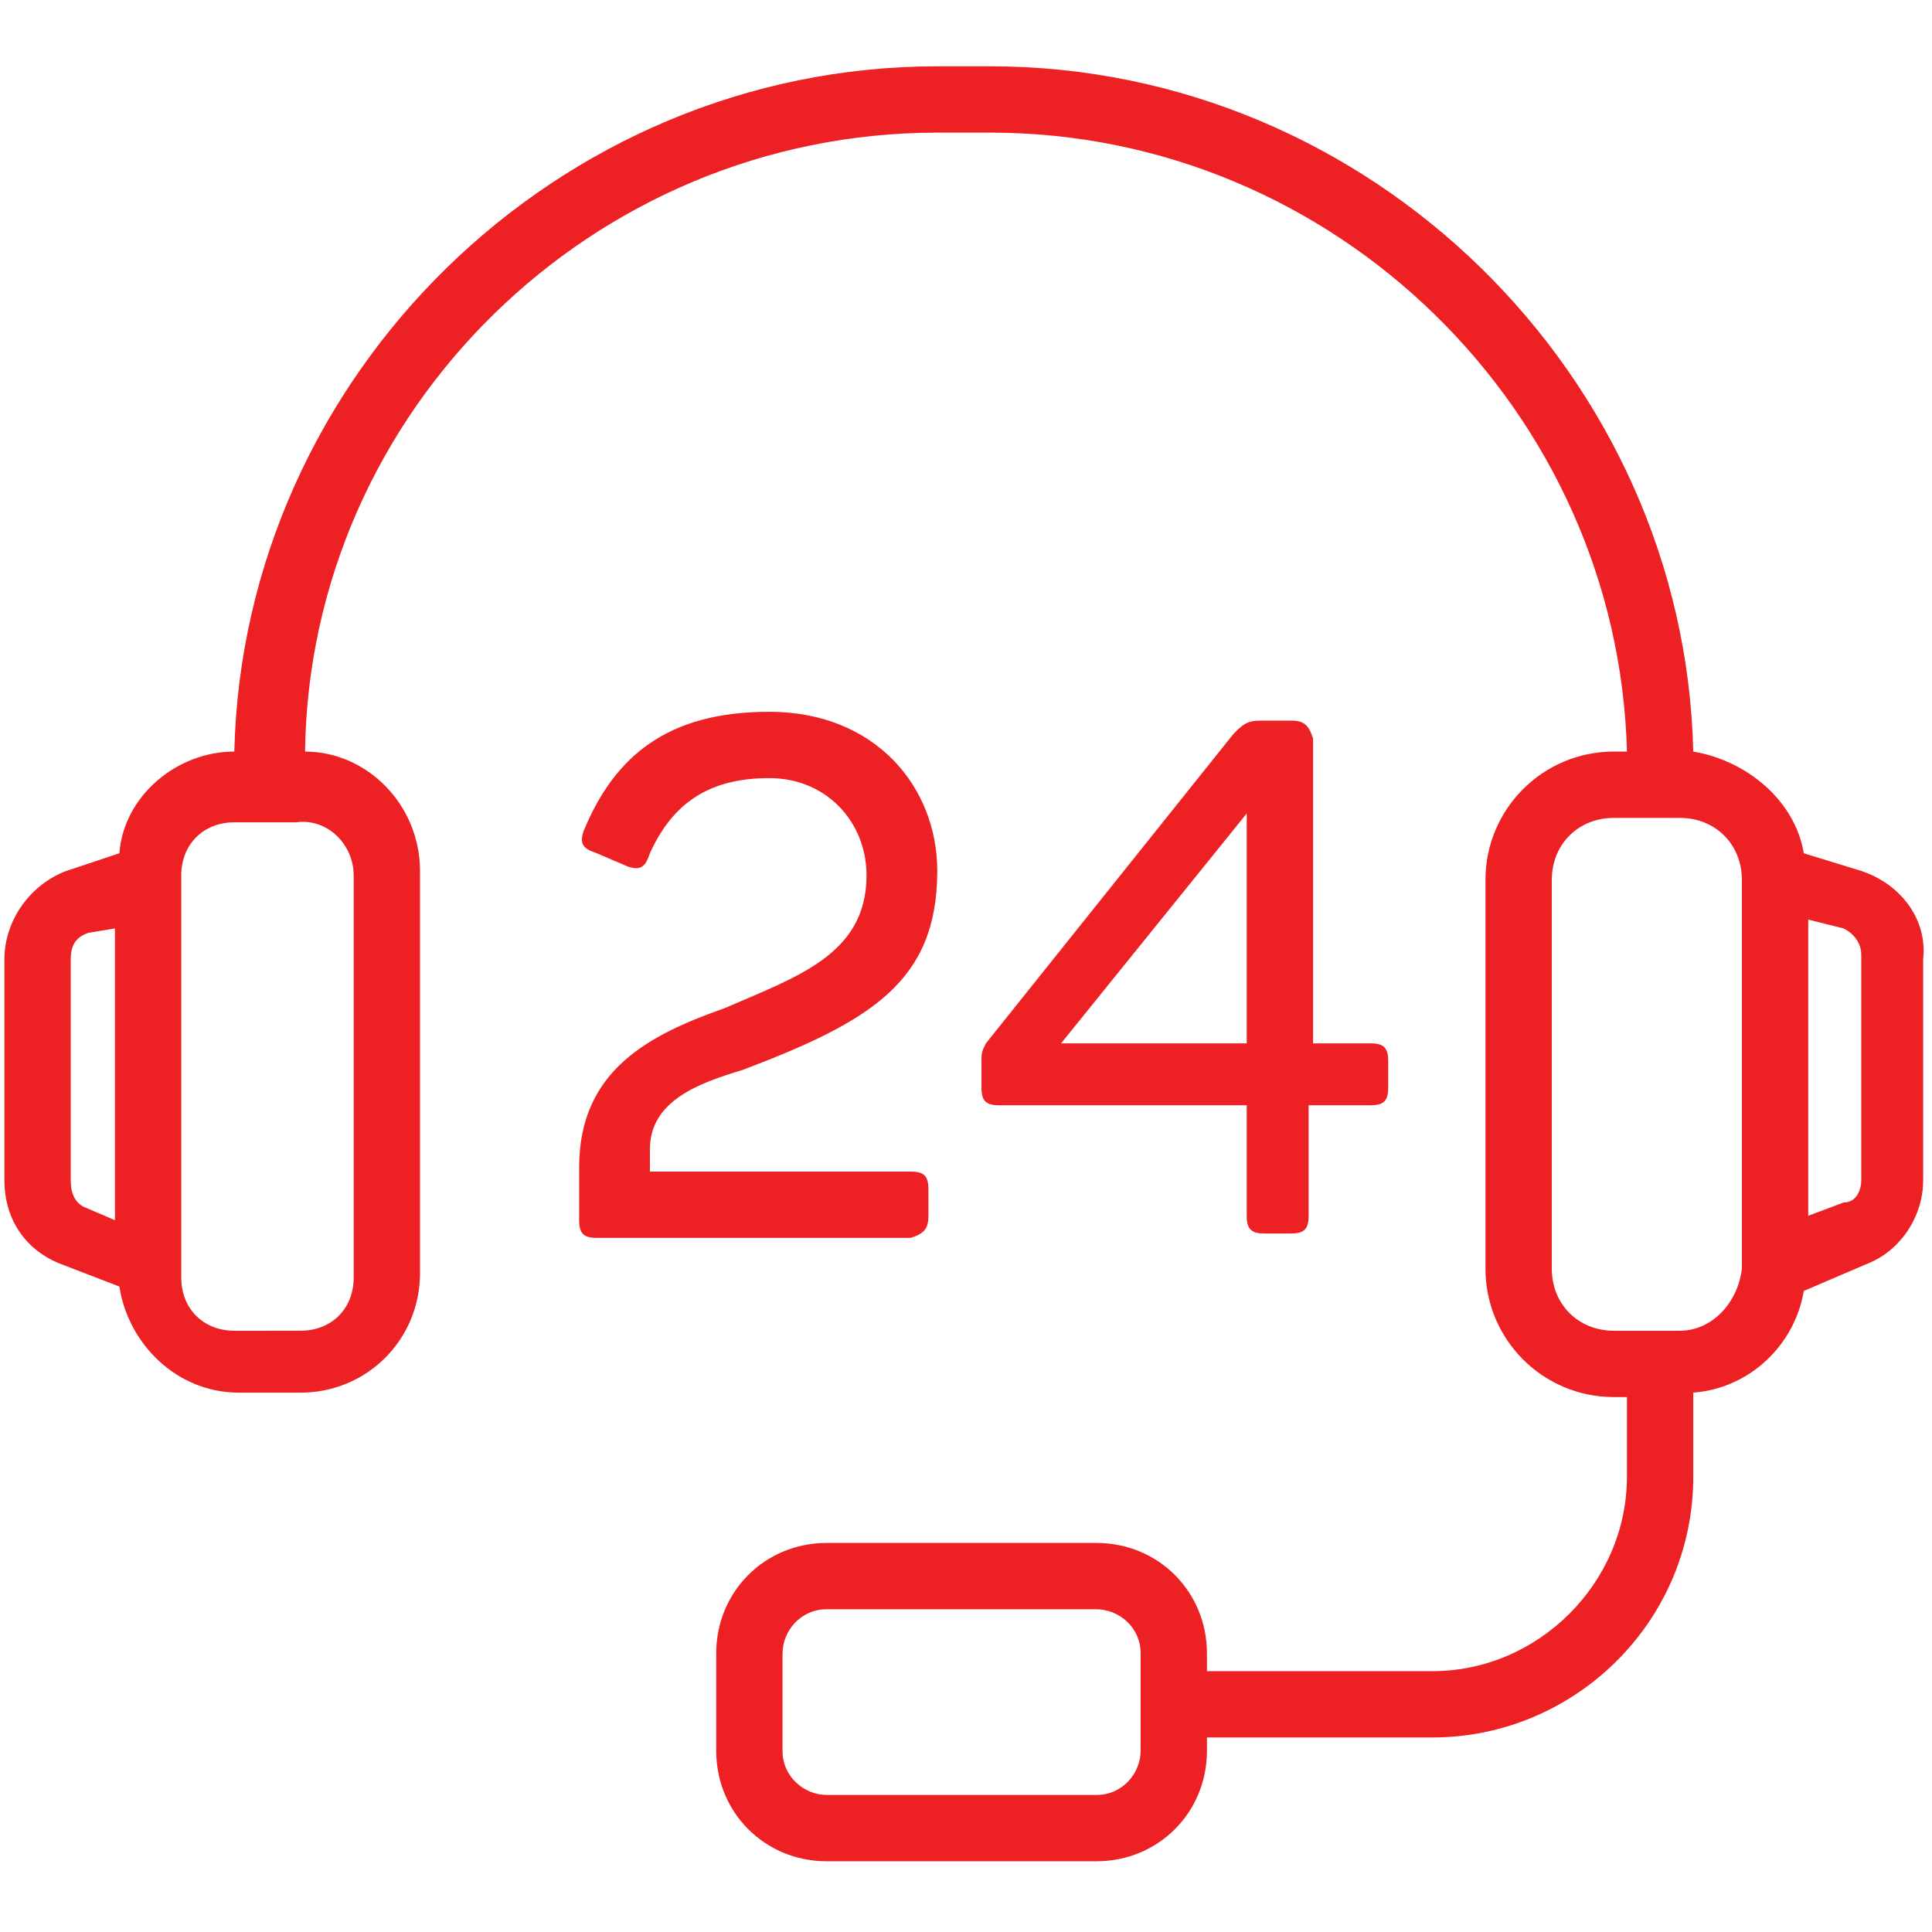 <?xml version="1.0" encoding="utf-8"?>
<!-- Generator: Adobe Illustrator 26.0.1, SVG Export Plug-In . SVG Version: 6.00 Build 0)  -->
<svg version="1.1" id="Layer_1" xmlns="http://www.w3.org/2000/svg" xmlns:xlink="http://www.w3.org/1999/xlink" x="0px" y="0px"
	 viewBox="0 0 43.7 43.7" style="enable-background:new 0 0 43.7 43.7;" xml:space="preserve">
<style type="text/css">
	.st0{fill:#ED2024;}
</style>
<g>
	<path class="st0" d="M42.1,19.7l-1.3-0.4c-0.2-1.2-1.3-2.1-2.5-2.3C38.1,8.5,31,1.5,22.4,1.5h-1.2C12.6,1.5,5.5,8.5,5.3,17
		c-1.3,0-2.5,1-2.6,2.3l-1.2,0.4c-0.8,0.3-1.4,1.1-1.4,2v5c0,0.9,0.5,1.6,1.3,1.9l1.3,0.5c0.2,1.3,1.3,2.4,2.7,2.4h1.4
		c1.5,0,2.7-1.2,2.7-2.7v-9.1c0-1.5-1.2-2.7-2.6-2.7C7,9.3,13.4,3,21.2,3h1.2c7.8,0,14.2,6.3,14.4,14h-0.3c-1.6,0-2.9,1.3-2.9,2.9
		v8.8c0,1.6,1.3,2.9,2.9,2.9h0.3v1.8c0,2.4-2,4.4-4.4,4.4h-5.1v-0.4c0-1.4-1.1-2.5-2.5-2.5h-6.1c-1.4,0-2.5,1.1-2.5,2.5v2.2
		c0,1.4,1.1,2.5,2.5,2.5h6.1c1.4,0,2.5-1.1,2.5-2.5v-0.3h5.1c3.2,0,5.9-2.6,5.9-5.9v-1.9c1.3-0.1,2.3-1.1,2.5-2.3l1.4-0.6
		c0.8-0.3,1.3-1.1,1.3-1.9v-5C43.6,20.8,43,20,42.1,19.7z M1.6,26.7v-5c0-0.3,0.1-0.5,0.4-0.6L2.6,21v6.6l-0.7-0.3
		C1.7,27.2,1.6,27,1.6,26.7z M8,19.8v9.1c0,0.7-0.5,1.2-1.2,1.2H5.3c-0.7,0-1.2-0.5-1.2-1.2v-9.1c0-0.7,0.5-1.2,1.2-1.2h1.4
		C7.4,18.5,8,19.1,8,19.8z M25.8,39.6c0,0.5-0.4,1-1,1h-6.1c-0.5,0-1-0.4-1-1v-2.2c0-0.5,0.4-1,1-1h6.1c0.5,0,1,0.4,1,1V39.6z
		 M38,30.1h-1.5c-0.8,0-1.4-0.6-1.4-1.4v-8.8c0-0.8,0.6-1.4,1.4-1.4H38c0.8,0,1.4,0.6,1.4,1.4v8.8C39.3,29.5,38.7,30.1,38,30.1z
		 M42.1,26.7c0,0.2-0.1,0.5-0.4,0.5l-0.8,0.3v-6.7l0.8,0.2c0.2,0.1,0.4,0.3,0.4,0.6V26.7z"/>
	<path class="st0" d="M21,27.5v-0.6c0-0.3-0.1-0.4-0.4-0.4h-5.9V26c0-1.1,1.1-1.5,2.1-1.8c2.9-1.1,4.4-2,4.4-4.5
		c0-1.9-1.4-3.6-3.8-3.6c-2.3,0-3.5,1-4.2,2.7c-0.1,0.3,0,0.4,0.3,0.5l0.7,0.3c0.3,0.1,0.4,0,0.5-0.3c0.5-1.1,1.3-1.7,2.7-1.7
		c1.3,0,2.2,1,2.2,2.2c0,1.8-1.6,2.3-3.2,3c-1.7,0.6-3.3,1.4-3.3,3.6v1.2c0,0.3,0.1,0.4,0.4,0.4h7.1C20.9,27.9,21,27.8,21,27.5z"/>
	<path class="st0" d="M29.2,16.3h-0.7c-0.3,0-0.4,0.1-0.6,0.3l-5.6,7c-0.1,0.2-0.1,0.2-0.1,0.5v0.5c0,0.3,0.1,0.4,0.4,0.4h5.6v2.5
		c0,0.3,0.1,0.4,0.4,0.4h0.6c0.3,0,0.4-0.1,0.4-0.4V25H31c0.3,0,0.4-0.1,0.4-0.4V24c0-0.3-0.1-0.4-0.4-0.4h-1.3v-6.9
		C29.6,16.4,29.5,16.3,29.2,16.3z M28.2,23.6H24l4.2-5.2V23.6z"/>
</g>
</svg>
